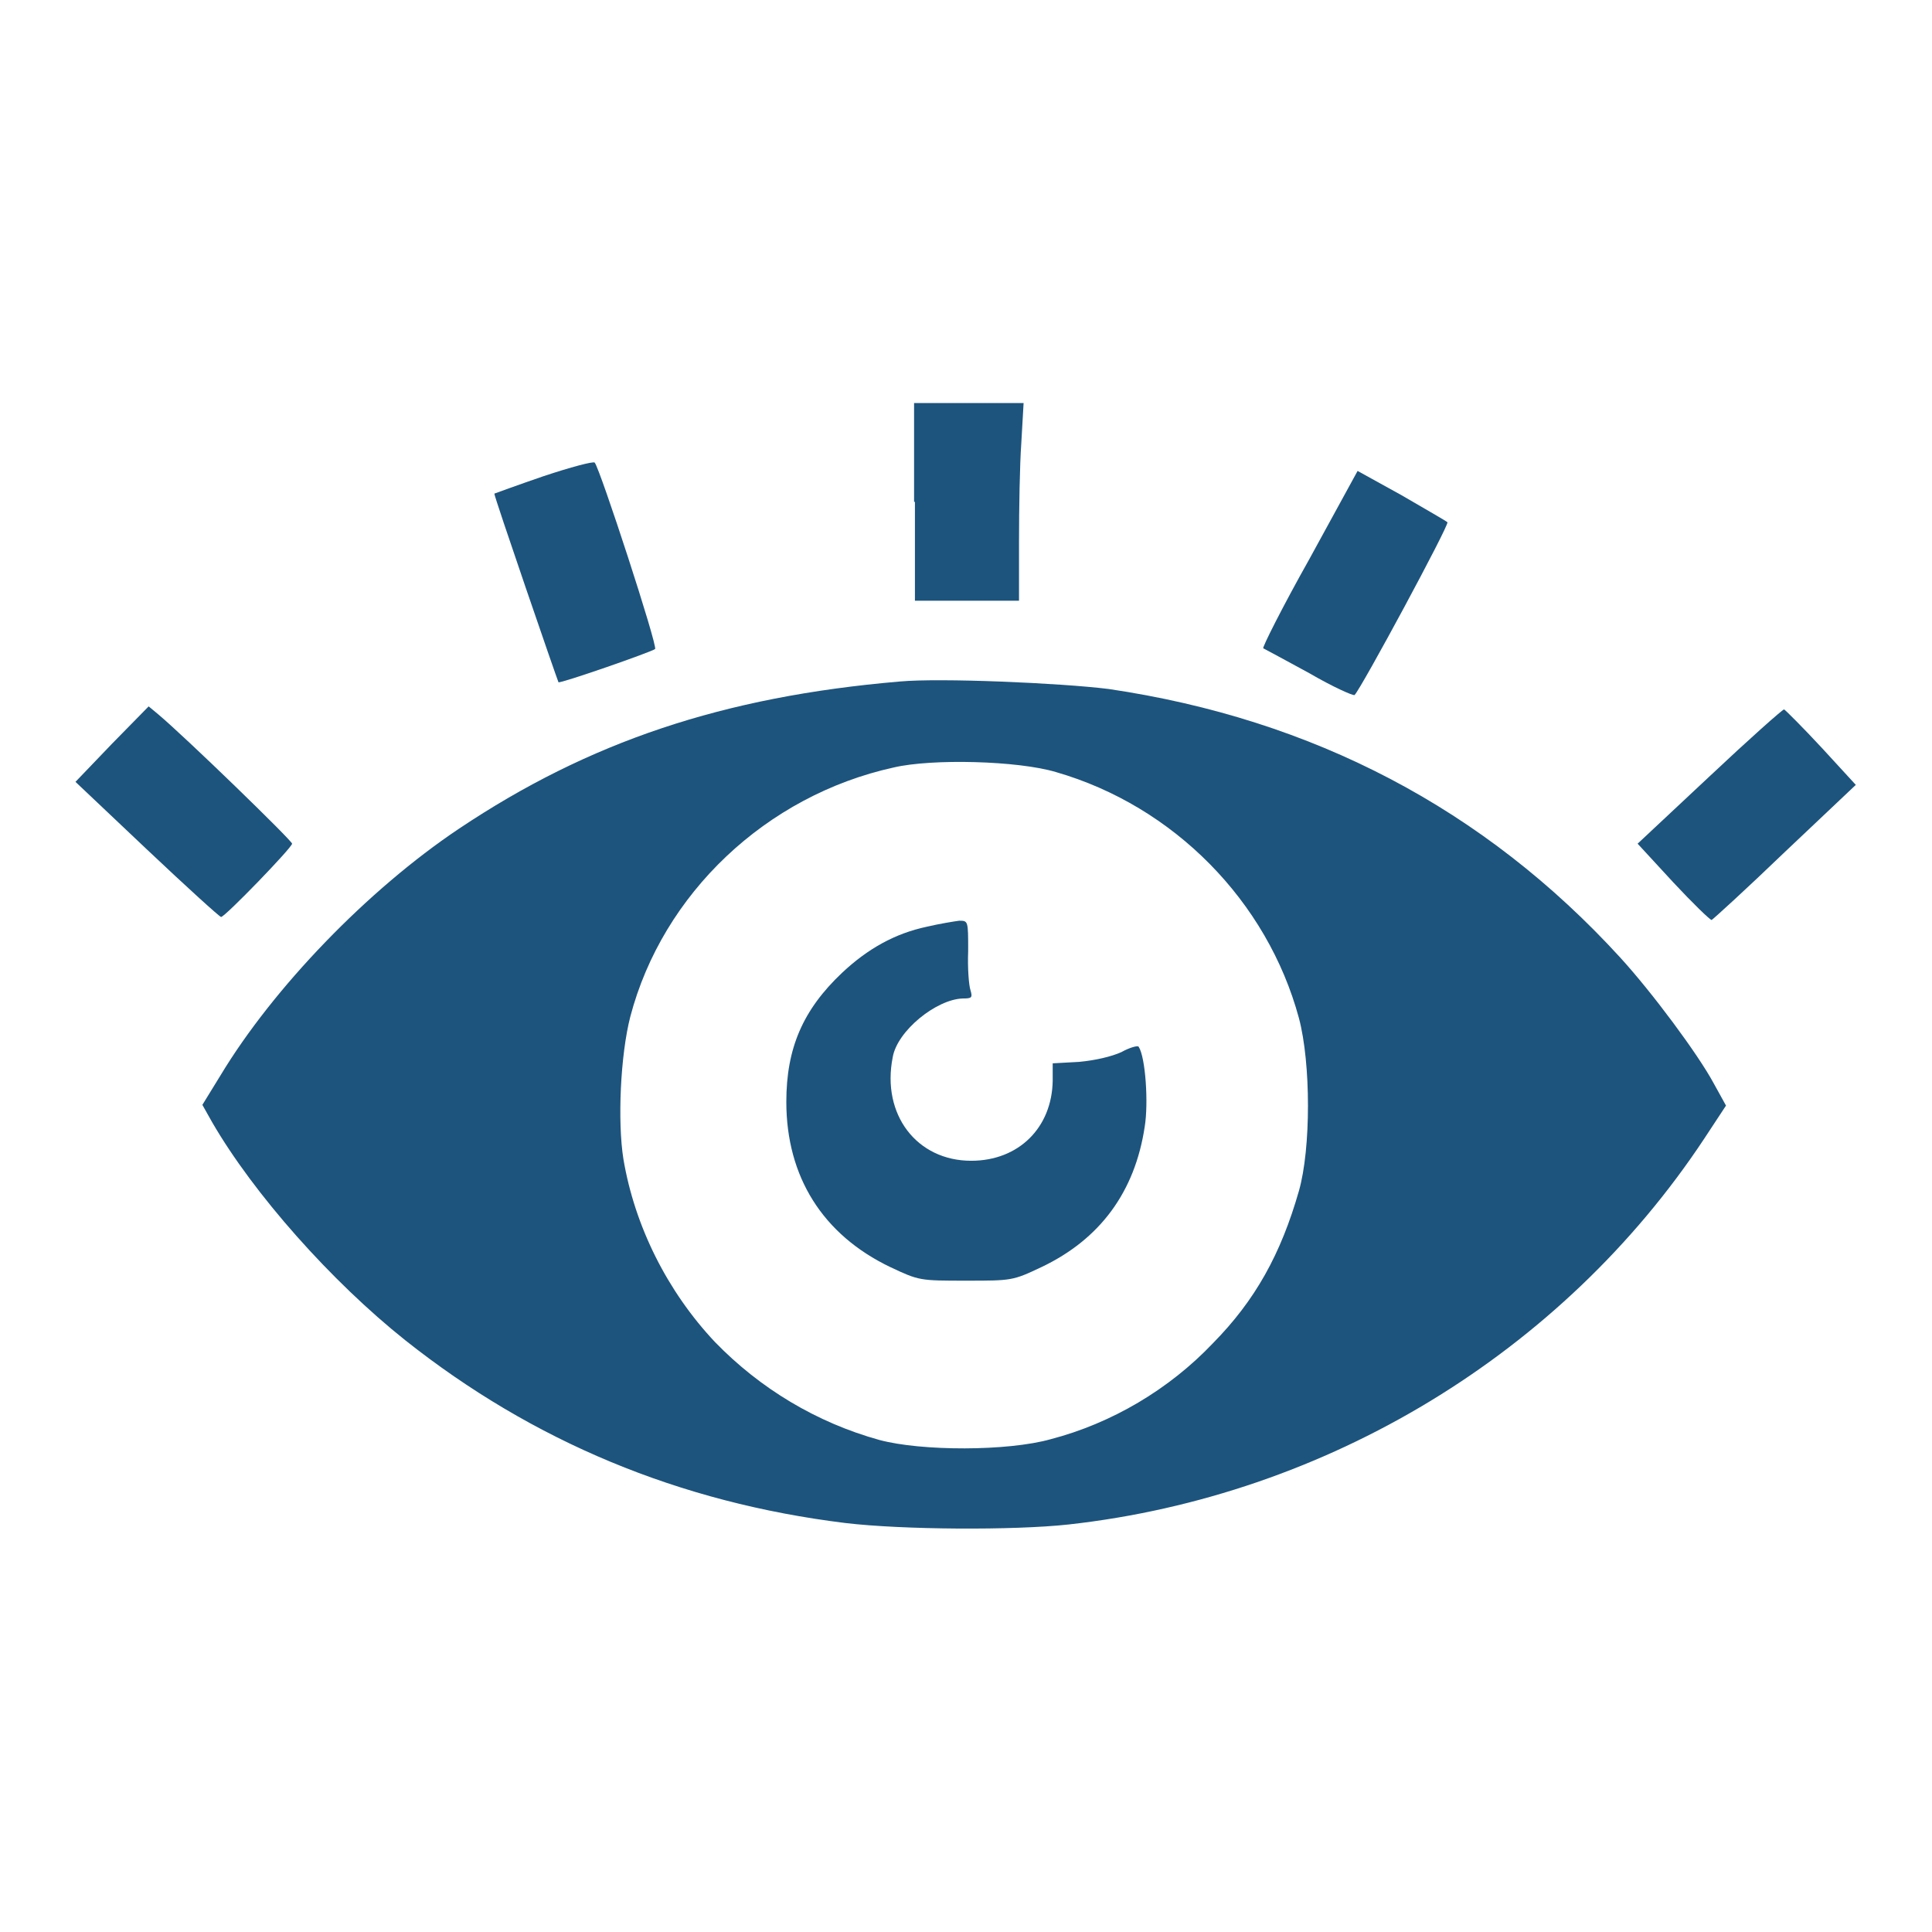 <svg width="16" height="16" viewBox="0 0 16 16" fill="none" xmlns="http://www.w3.org/2000/svg">
<path d="M7.577 4.156V4.975H8.008H8.439V4.488C8.439 4.219 8.445 3.85 8.458 3.669L8.477 3.338H8.027H7.57V4.156H7.577Z" fill="#1D547D"/>
<path d="M4.5 3.944C4.281 4.019 4.094 4.088 4.094 4.088C4.088 4.1 4.613 5.625 4.625 5.65C4.638 5.663 5.394 5.4 5.425 5.375C5.45 5.356 4.969 3.881 4.925 3.831C4.913 3.819 4.725 3.869 4.5 3.944Z" fill="#1D547D"/>
<path d="M10.843 4.631C10.618 5.031 10.449 5.369 10.462 5.369C10.474 5.375 10.649 5.469 10.843 5.575C11.037 5.688 11.205 5.763 11.218 5.756C11.274 5.7 12.005 4.344 11.987 4.325C11.974 4.313 11.799 4.213 11.605 4.1L11.243 3.9L10.843 4.631Z" fill="#1D547D"/>
<path d="M7.451 5.644C5.988 5.769 4.876 6.144 3.801 6.863C3.045 7.369 2.263 8.181 1.826 8.906L1.676 9.15L1.757 9.294C2.101 9.888 2.745 10.613 3.357 11.1C4.413 11.938 5.626 12.444 7.001 12.613C7.47 12.669 8.395 12.675 8.851 12.625C10.988 12.387 12.938 11.206 14.113 9.431L14.294 9.156L14.194 8.975C14.063 8.731 13.682 8.219 13.419 7.931C12.294 6.7 10.876 5.956 9.182 5.706C8.782 5.656 7.782 5.613 7.451 5.644ZM8.745 6.394C9.72 6.675 10.495 7.463 10.757 8.431C10.857 8.806 10.857 9.513 10.757 9.863C10.607 10.387 10.395 10.769 10.044 11.125C9.682 11.506 9.207 11.787 8.701 11.919C8.345 12.019 7.632 12.019 7.282 11.925C6.763 11.781 6.295 11.5 5.92 11.113C5.526 10.694 5.257 10.156 5.163 9.6C5.113 9.288 5.138 8.738 5.22 8.419C5.488 7.4 6.345 6.588 7.401 6.356C7.72 6.281 8.432 6.3 8.745 6.394Z" fill="#1D547D"/>
<path d="M7.674 7.675C7.412 7.731 7.187 7.856 6.974 8.056C6.649 8.363 6.512 8.681 6.512 9.125C6.512 9.744 6.812 10.225 7.374 10.494C7.612 10.606 7.618 10.606 7.999 10.606C8.38 10.606 8.387 10.606 8.624 10.494C9.112 10.262 9.399 9.869 9.48 9.331C9.512 9.137 9.487 8.756 9.43 8.669C9.424 8.656 9.355 8.675 9.287 8.713C9.205 8.75 9.074 8.781 8.937 8.794L8.718 8.806V8.95C8.712 9.338 8.437 9.613 8.043 9.613C7.593 9.613 7.299 9.231 7.393 8.756C7.43 8.537 7.755 8.275 7.974 8.269C8.049 8.269 8.055 8.262 8.037 8.2C8.024 8.162 8.012 8.019 8.018 7.875C8.018 7.625 8.018 7.625 7.943 7.625C7.899 7.631 7.78 7.65 7.674 7.675Z" fill="#1D547D"/>
<path d="M0.925 6.162L0.625 6.475L1.219 7.037C1.544 7.344 1.819 7.594 1.831 7.594C1.863 7.594 2.419 7.019 2.419 6.987C2.419 6.962 1.531 6.1 1.306 5.912L1.231 5.85L0.925 6.162Z" fill="#1D547D"/>
<path d="M14.156 6.431L13.562 6.987L13.856 7.306C14.019 7.481 14.162 7.619 14.175 7.619C14.188 7.612 14.463 7.362 14.781 7.056L15.369 6.5L15.088 6.194C14.931 6.025 14.787 5.881 14.775 5.875C14.762 5.875 14.481 6.125 14.156 6.431Z" fill="#1D547D"/>
</svg>
